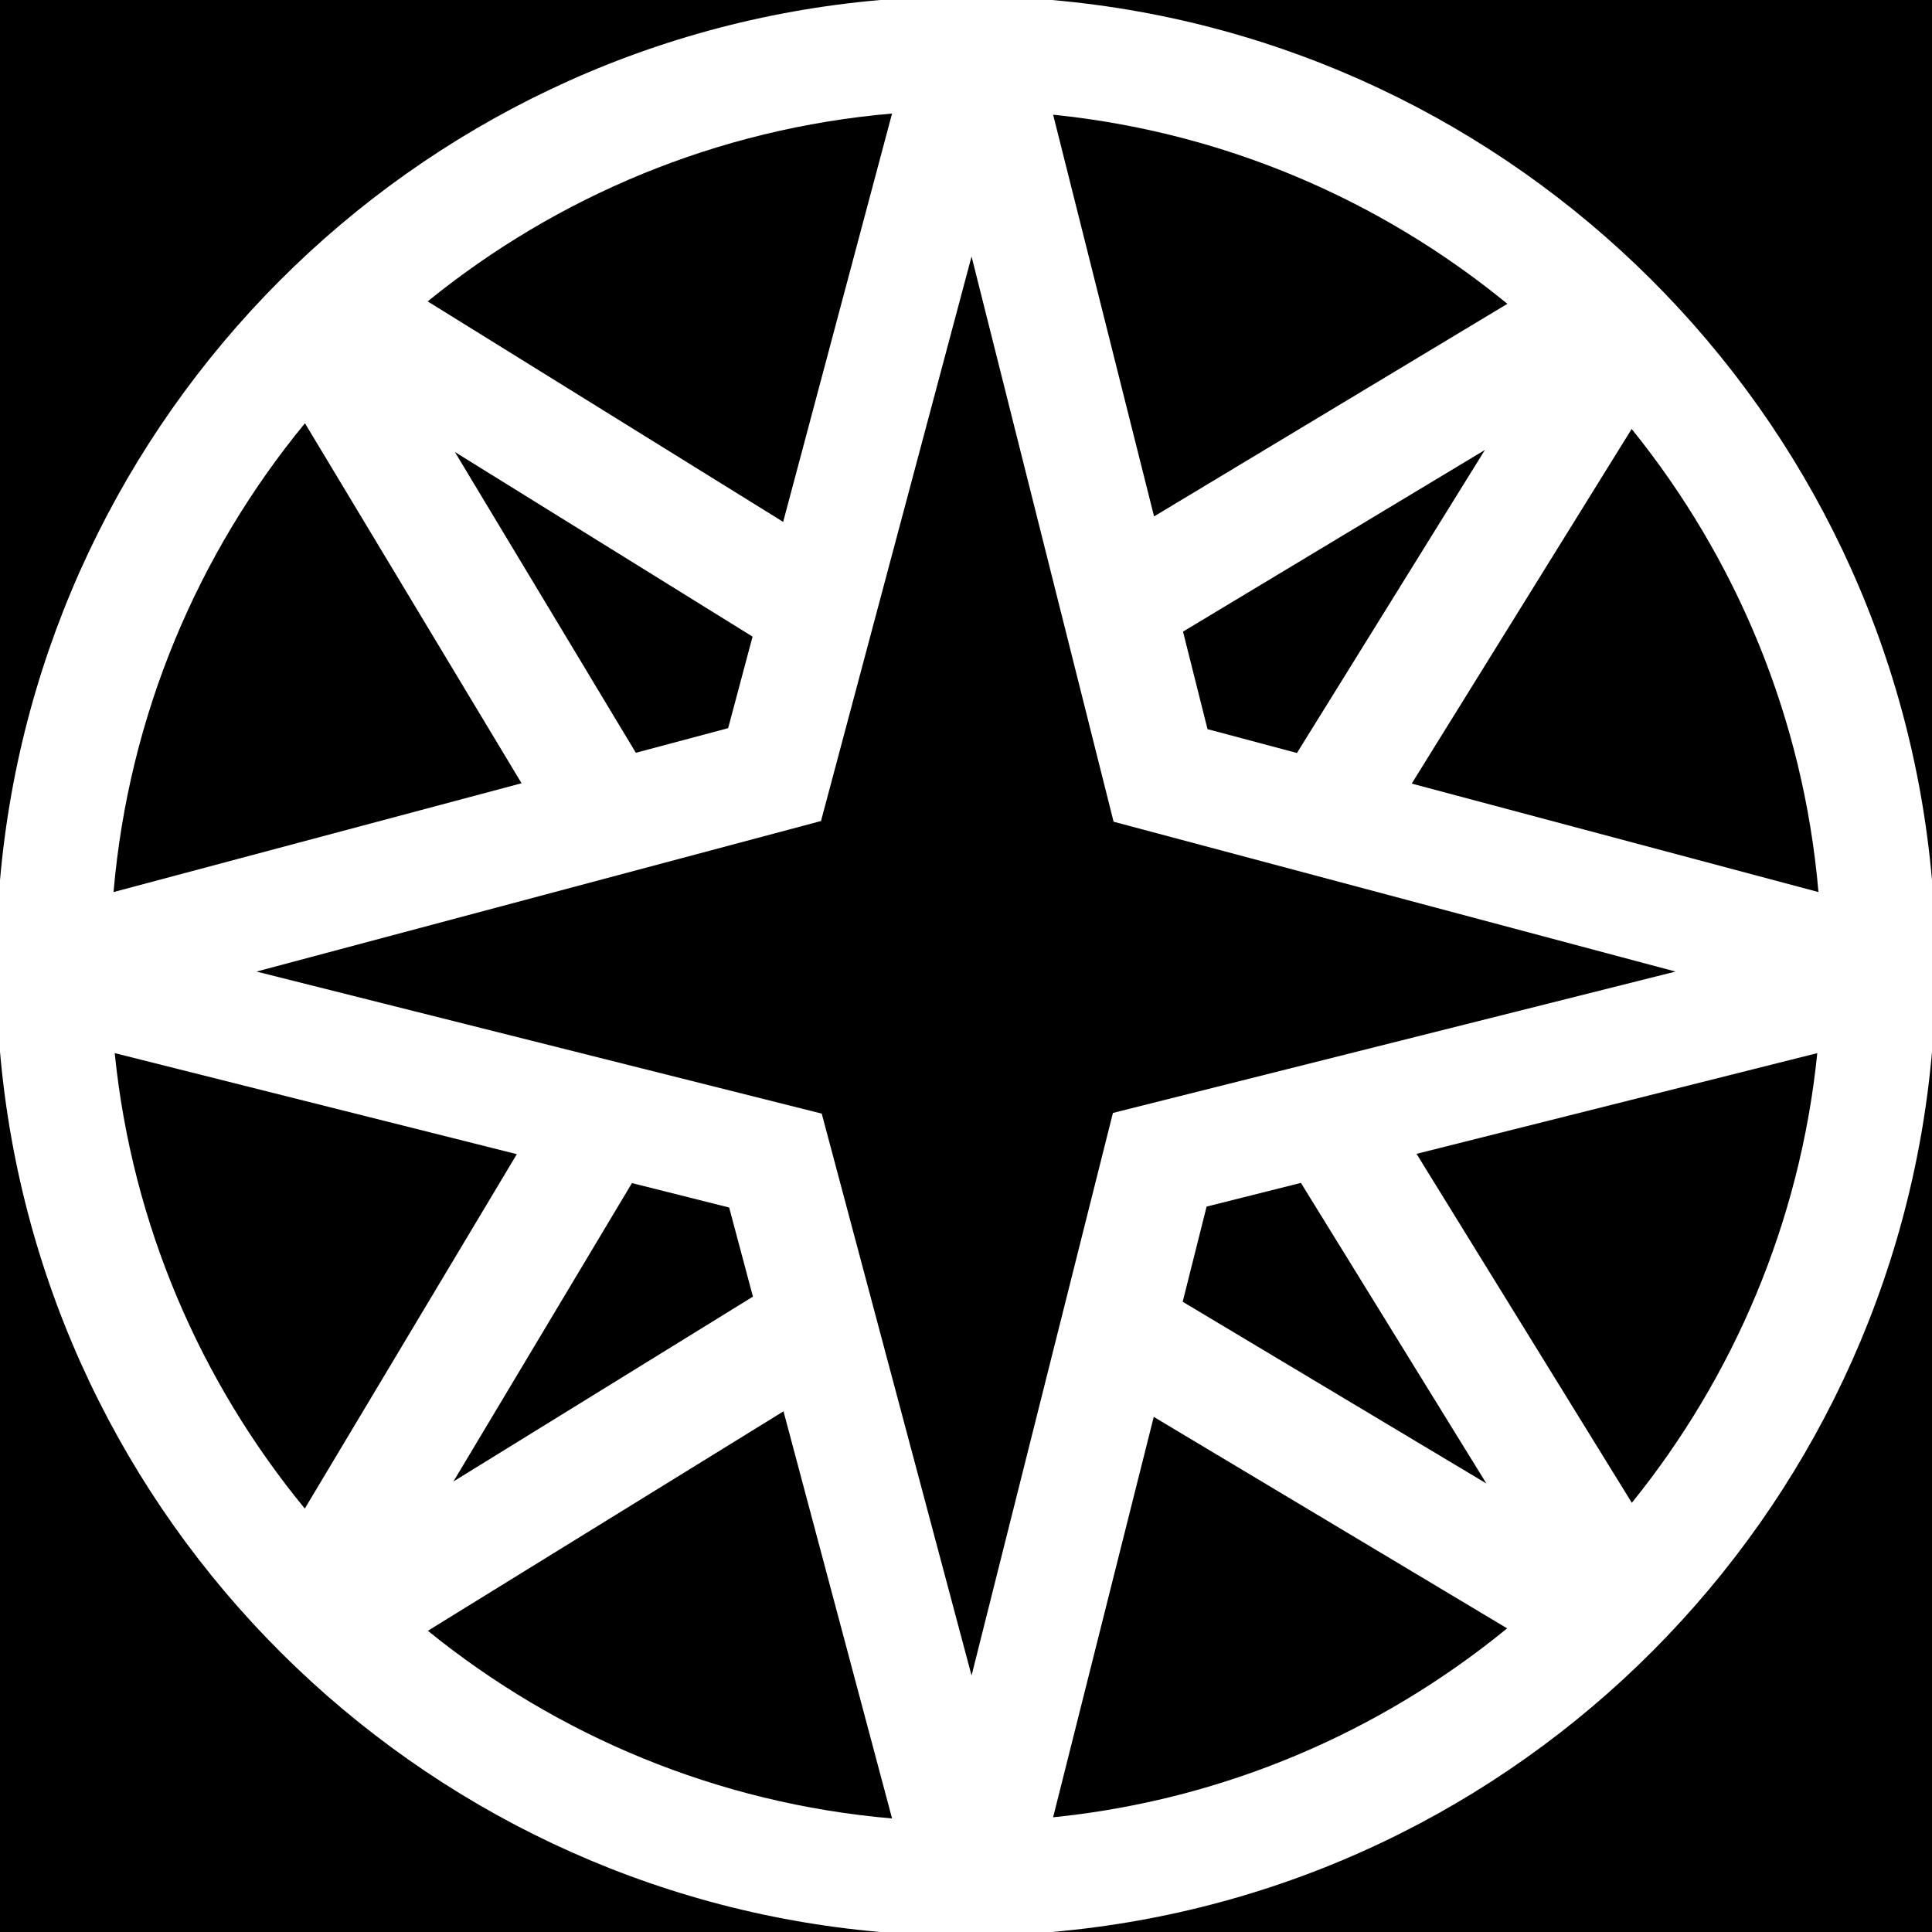 <svg id="Capa_1" enable-background="new 0 0 510 510" height="512" viewBox="0 0 510 510" width="512" xmlns="http://www.w3.org/2000/svg"><g><path d="m119.698 391.067 79.056-48.786-6.273-23.526-25.662-6.448z"/><path d="m342.365 198.771 49.614-79.99-79.693 47.951c.642 2.557 5.875 23.383 6.469 25.748z"/><path d="m198.658 168.053-78.58-48.737 47.769 79.395c7.239-1.93 17.142-4.57 24.368-6.497z"/><path d="m372.655 206.854 107.375 28.631c-3.961-46.061-21.8-88.211-49.311-122.245z"/><path d="m510 232.359v-232.359h-232.359c122.636 10.678 221.561 108.344 232.359 232.359z"/><path d="m293.964 216.92-.001-.001c-8.547-34.015-29.613-117.85-37.495-149.217-.473 1.771-37.975 142.396-39.744 149.024-16.962 4.523-133.139 35.507-149.021 39.742.23.058 138.771 34.873 149.214 37.497l39.552 148.333 37.317-148.509c5.755-1.447 148.405-37.294 148.508-37.319-7.53-2.008-125.382-33.431-148.33-39.55z"/><path d="m304.644 136.319 93.263-56.115c-33.377-27.339-74.69-45.33-119.908-49.924z"/><path d="m343.411 312.254-24.9 6.257c-7.168 28.536-6.021 23.97-6.309 25.119l80.169 47.977z"/><path d="m206.736 137.762 28.747-107.791c-46.216 3.974-88.495 21.919-122.588 49.588z"/><path d="m373.93 304.584 56.835 92.12c26.791-33.166 44.416-74.026 48.955-118.705z"/><path d="m232.359 0h-232.359v232.359c10.675-122.605 108.317-221.558 232.359-232.359z"/><path d="m277.641 510h232.359v-232.359c-10.675 122.606-108.317 221.558-232.359 232.359z"/><path d="m0 277.641v232.359h232.359c-122.606-10.676-221.559-108.316-232.359-232.359z"/><path d="m304.561 374.02-26.562 105.7c45.19-4.591 86.479-22.564 119.846-49.874z"/><path d="m137.678 206.758-57.178-95.032c-28.207 34.293-46.511 77.016-50.53 123.758z"/><path d="m206.826 372.553-93.877 57.933c34.084 27.643 76.344 45.572 122.535 49.544z"/><path d="m136.428 304.67-106.148-26.672c4.608 45.36 22.696 86.793 50.179 120.225z"/></g></svg>